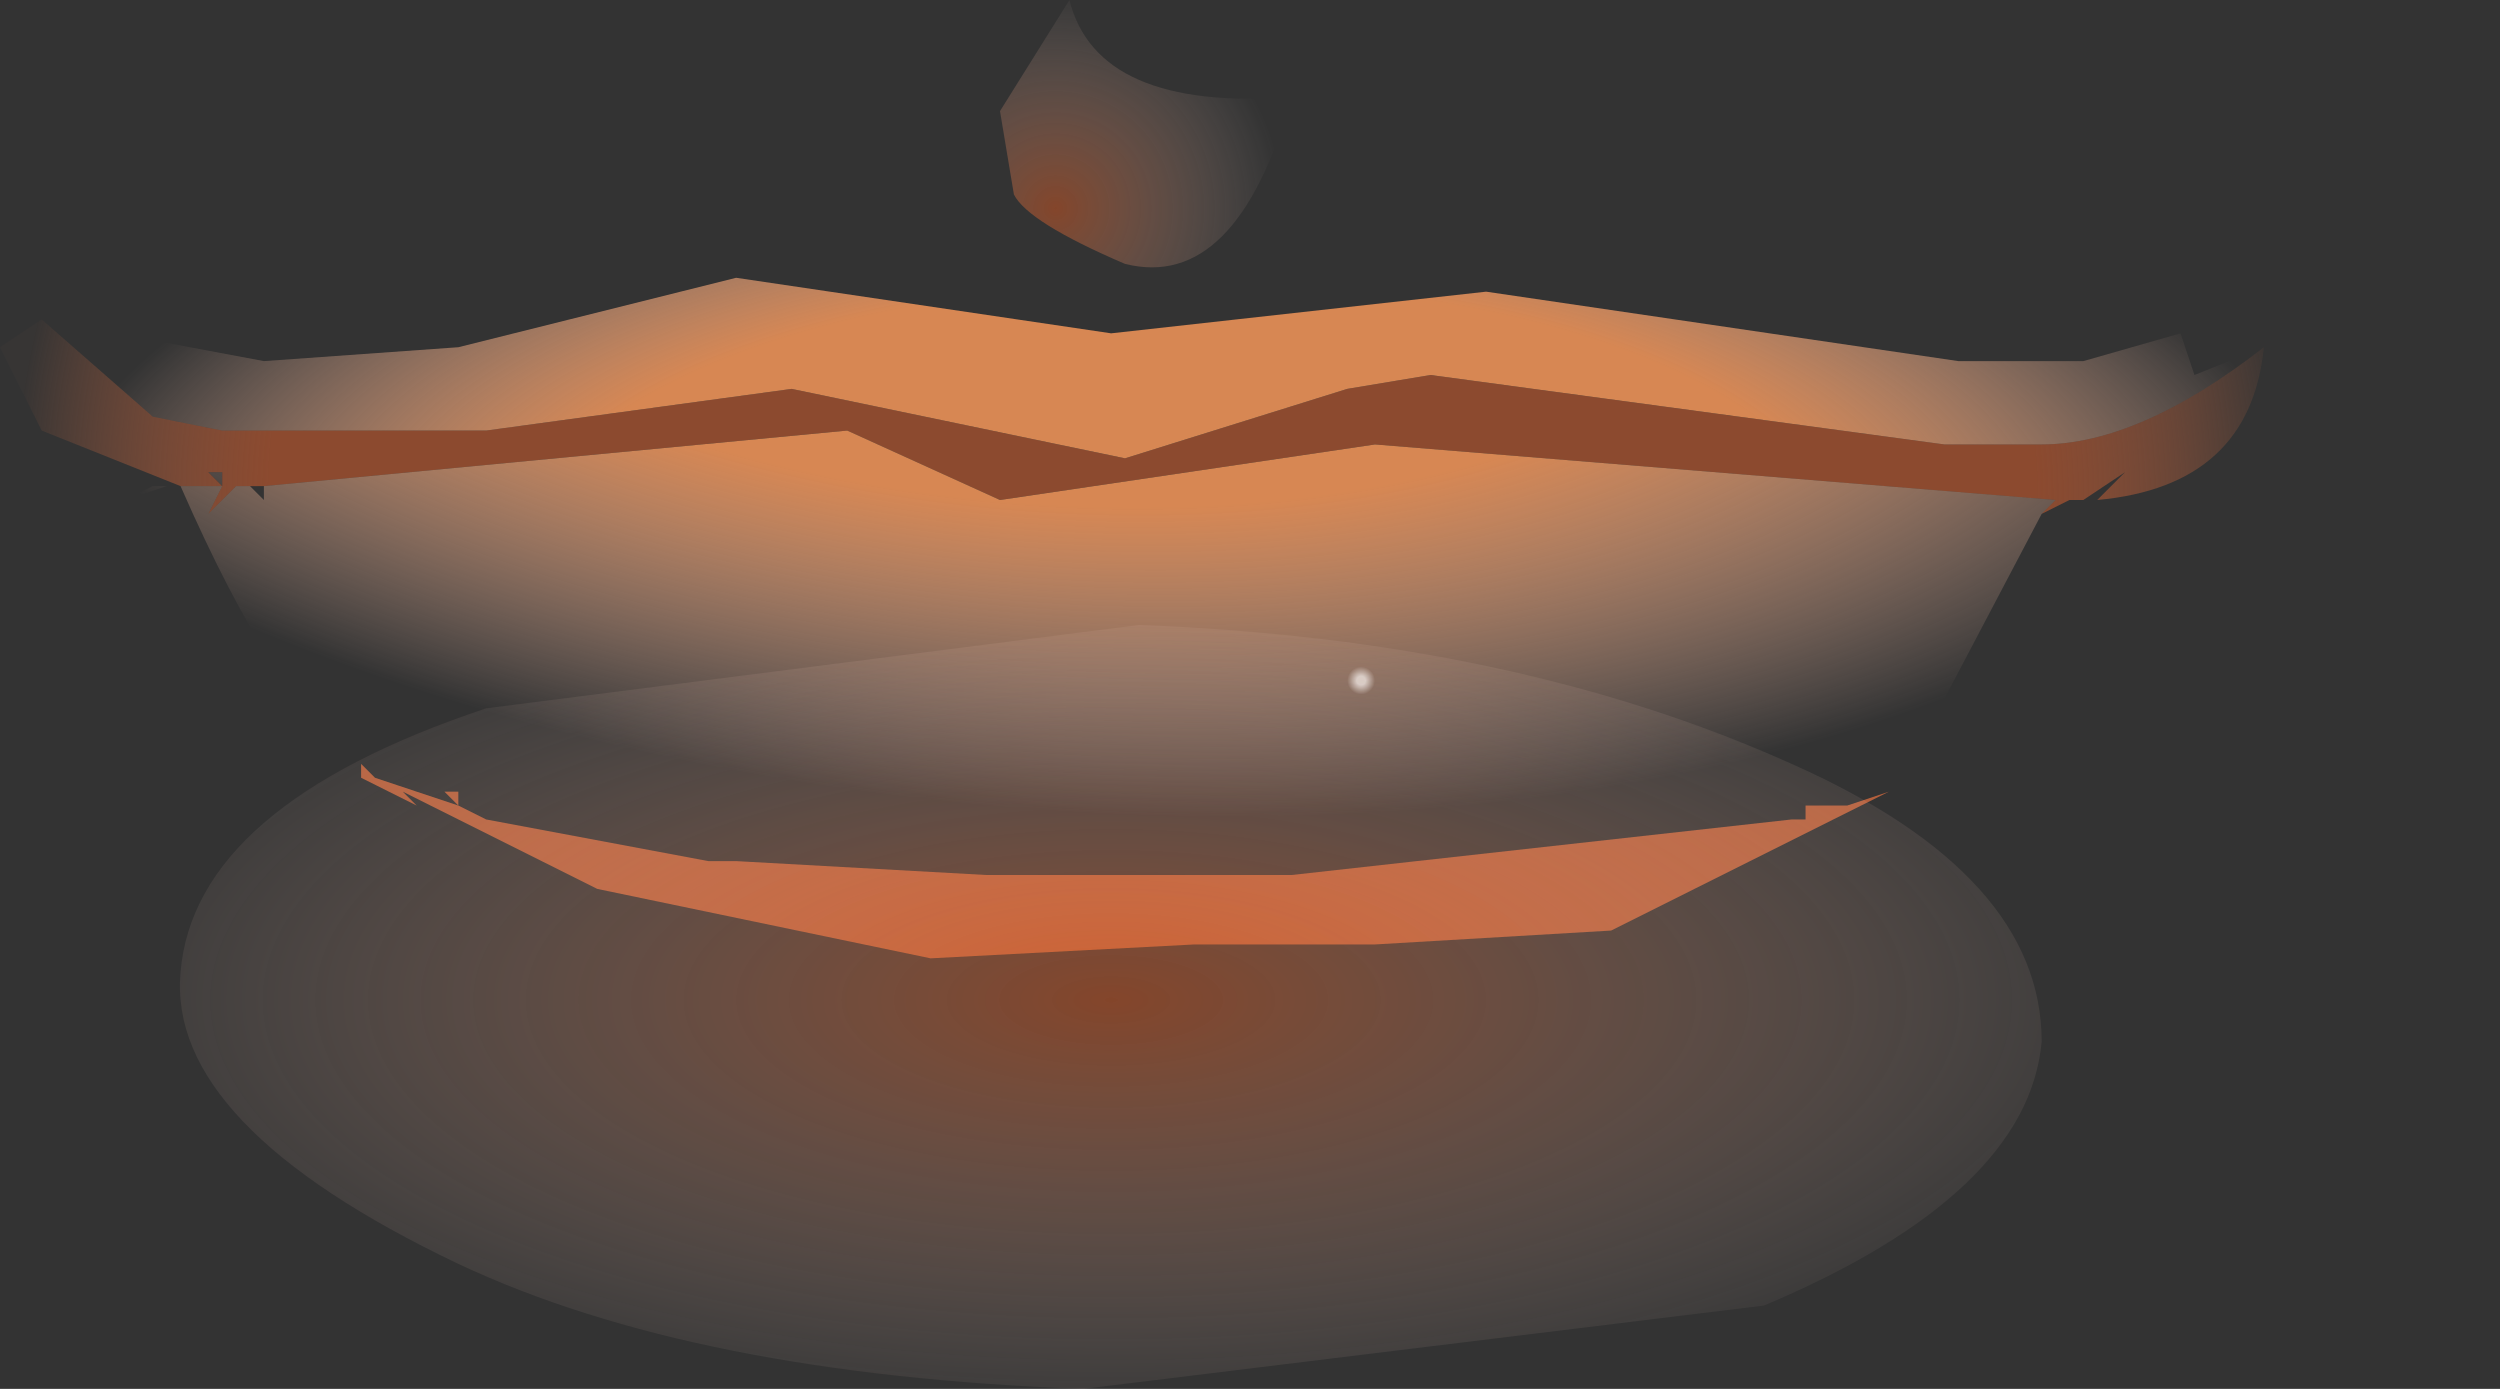 <?xml version="1.0" encoding="utf-8"?>
<svg version="1.1" id="Layer_1"
xmlns="http://www.w3.org/2000/svg"
xmlns:xlink="http://www.w3.org/1999/xlink"
xmlns:author="http://www.sothink.com"
width="9px" height="5px"
xml:space="preserve">
<rect width="100%" height="100%" fill="#333333" stroke="none"/>
<g id="179" transform="matrix(1, 0, 0, 1, 0, 0)">
<radialGradient
id="RadialGradID_1836" gradientUnits="userSpaceOnUse" gradientTransform="matrix(0.001, 0, -0, 0.001, 3.8, 0.75)" spreadMethod ="pad" cx="0" cy="0" r="819.2" fx="0" fy="0" >
<stop  offset="0"  style="stop-color:#F15E1F;stop-opacity:0.424" />
<stop  offset="1"  style="stop-color:#FFEFEA;stop-opacity:0" />
</radialGradient>
<path style="fill:url(#RadialGradID_1836) " d="M4.05,0.95Q3.7 0.8 3.65 0.7L3.6 0.4L3.85 0Q3.95 0.4 4.65 0.35Q4.45 1.05 4.05 0.95" />
<path style="fill:#C16A46;fill-opacity:1" d="M0.65,1.75L0.6 1.75L0.65 1.75" />
<radialGradient
id="RadialGradID_1837" gradientUnits="userSpaceOnUse" gradientTransform="matrix(0.006, 0.001, -0.001, 0.003, 3.75, 0.1)" spreadMethod ="pad" cx="0" cy="0" r="819.2" fx="0" fy="0" >
<stop  offset="0.569"  style="stop-color:#ED9B79;stop-opacity:1" />
<stop  offset="1"  style="stop-color:#FFCFBB;stop-opacity:0" />
</radialGradient>
<path style="fill:url(#RadialGradID_1837) " d="M0.6,1.75L0.45 1.8L0.55 1.75L0.65 1.75L0.6 1.75M0.8,1.75L0.75 1.7L0.8 1.7L0.8 1.75" />
<radialGradient
id="RadialGradID_1838" gradientUnits="userSpaceOnUse" gradientTransform="matrix(0.005, 4.57764e-005, -4.57764e-005, 0.004, 4.15, 1.8)" spreadMethod ="pad" cx="0" cy="0" r="819.2" fx="0" fy="0" >
<stop  offset="0.776"  style="stop-color:#8C4A2F;stop-opacity:1" />
<stop  offset="1"  style="stop-color:#C16A46;stop-opacity:0.024" />
</radialGradient>
<path style="fill:url(#RadialGradID_1838) " d="M7.4,1.8L4.95 1.6L3.6 1.8L3.05 1.55L0.95 1.75L0.9 1.75L0.85 1.75L0.75 1.85L0.8 1.75L0.75 1.75L0.65 1.75L0.15 1.55L0 1.25L0.15 1.15L0.55 1.5L0.8 1.55L1.75 1.55L2.85 1.4L4.05 1.65L4.85 1.4L5.15 1.35L7 1.6L7.35 1.6Q7.7 1.6 8.15 1.25Q8.1 1.75 7.55 1.8L7.45 1.8L7.35 1.85L7.4 1.8M0.8,1.7L0.75 1.7L0.8 1.75L0.8 1.7M7.5,1.8L7.55 1.8L7.65 1.7L7.5 1.8" />
<path style="fill:#B35F3C;fill-opacity:1" d="M2.55,3.1L2.6 3.1L2.65 3.1L3.55 3.15L3.85 3.15L4.55 3.15L4.65 3.15L6.45 2.95L6.5 2.95L6.5 2.9L6.55 2.9L6.65 2.9L6.8 2.85L6.9 2.8L6.95 2.8L6.9 2.8L5.8 3.35L4.95 3.4L4.3 3.4L3.35 3.45L2.15 3.2L1.45 2.85L1.5 2.9L1.4 2.85L1.45 2.85L1.4 2.85L1.3 2.8L1.3 2.75L1.35 2.8L1.5 2.85L1.55 2.85L1.5 2.85L1.65 2.9L1.75 2.95L2.55 3.1M1.6,2.85L1.65 2.85L1.65 2.9L1.6 2.85" />
<radialGradient
id="RadialGradID_1839" gradientUnits="userSpaceOnUse" gradientTransform="matrix(0.006, 0.001, -0.001, 0.003, 3.65, 0.35)" spreadMethod ="pad" cx="0" cy="0" r="819.2" fx="0" fy="0" >
<stop  offset="0.569"  style="stop-color:#C86B2F;stop-opacity:1" />
<stop  offset="1"  style="stop-color:#FFCFBB;stop-opacity:0" />
</radialGradient>
<path style="fill:url(#RadialGradID_1839) " d="M1.3,2.8L1.25 2.75L1.3 2.75L1.3 2.8" />
<radialGradient
id="RadialGradID_1840" gradientUnits="userSpaceOnUse" gradientTransform="matrix(0.005, 0, -6.10352e-005, 0.002, 4.25, 1.95)" spreadMethod ="pad" cx="0" cy="0" r="819.2" fx="0" fy="0" >
<stop  offset="0.569"  style="stop-color:#D78753;stop-opacity:1" />
<stop  offset="1"  style="stop-color:#FFCFBB;stop-opacity:0" />
</radialGradient>
<path style="fill:url(#RadialGradID_1840) " d="M7.35,1.6L7 1.6L5.15 1.35L4.85 1.4L4.05 1.65L2.85 1.4L1.75 1.55L0.8 1.55L0.55 1.5L0.15 1.15L0.95 1.3L1.65 1.25L2.65 1L4 1.2L5.35 1.05L7.05 1.3L7.5 1.3L7.85 1.2L7.9 1.35L8.15 1.25Q7.7 1.6 7.35 1.6" />
<radialGradient
id="RadialGradID_1841" gradientUnits="userSpaceOnUse" gradientTransform="matrix(0.006, 0.001, -0.001, 0.003, 3.65, 0.35)" spreadMethod ="pad" cx="0" cy="0" r="819.2" fx="0" fy="0" >
<stop  offset="0.569"  style="stop-color:#D78753;stop-opacity:1" />
<stop  offset="1"  style="stop-color:#FFCFBB;stop-opacity:0" />
</radialGradient>
<path style="fill:url(#RadialGradID_1841) " d="M7.35,1.85L6.85 2.8L6.8 2.85L6.3 2.9L6.5 2.9L4.65 3.15L4.55 3.15L3.85 3.15L3.55 3.15L2.85 3.1L2.65 3.1L2.6 3.1L1.75 2.95L1.65 2.9L1.5 2.85L1.55 2.85L1.5 2.85L1.35 2.8L1.3 2.75Q1 2.55 0.65 1.75L0.75 1.75L0.8 1.75L0.75 1.85L0.85 1.75L0.9 1.75L0.95 1.8L0.95 1.75L3.05 1.55L3.6 1.8L4.95 1.6L7.4 1.8L7.35 1.85M1.65,2.9L1.65 2.85L1.6 2.85L1.65 2.9" />
<radialGradient
id="RadialGradID_1842" gradientUnits="userSpaceOnUse" gradientTransform="matrix(0.001, -0, 0, 0, 4.9, 1.25)" spreadMethod ="pad" cx="0" cy="0" r="819.2" fx="0" fy="0" >
<stop  offset="0.314"  style="stop-color:#FFFFFF;stop-opacity:0.282" />
<stop  offset="1"  style="stop-color:#FFFFFF;stop-opacity:0" />
</radialGradient>
<path style="fill:url(#RadialGradID_1842) " d="M5.05,1.5L4.55 1.45L4.3 1.35L4.35 1.15L4.75 1.05L5.2 1.1L5.5 1.2L5.4 1.4L5.05 1.5" />
<radialGradient
id="RadialGradID_1843" gradientUnits="userSpaceOnUse" gradientTransform="matrix(0, 6.10352e-005, -6.10352e-005, 0, 4.9, 2.45)" spreadMethod ="pad" cx="0" cy="0" r="819.2" fx="0" fy="0" >
<stop  offset="0.314"  style="stop-color:#FFFFFF;stop-opacity:0.663" />
<stop  offset="1"  style="stop-color:#FFFFFF;stop-opacity:0" />
</radialGradient>
<path style="fill:url(#RadialGradID_1843) " d="M4.65,2.25L4.95 2.25L5.2 2.3L5.25 2.5L5.1 2.55L4.85 2.6L4.55 2.5L4.5 2.35Q4.5 2.25 4.65 2.25" />
<radialGradient
id="RadialGradID_1844" gradientUnits="userSpaceOnUse" gradientTransform="matrix(0.002, 0, -7.62939e-005, 0, 3.05, 2.5)" spreadMethod ="pad" cx="0" cy="0" r="819.2" fx="0" fy="0" >
<stop  offset="0.314"  style="stop-color:#FFFFFF;stop-opacity:0.663" />
<stop  offset="1"  style="stop-color:#FFFFFF;stop-opacity:0" />
</radialGradient>
<path style="fill:url(#RadialGradID_1844) " d="M4.45,2.75L4 2.9L2.95 2.8L1.9 2.55Q1.55 2.35 1.55 2.25L2 2.15L3.1 2.2L4.1 2.5L4.45 2.75" />
<radialGradient
id="RadialGradID_1845" gradientUnits="userSpaceOnUse" gradientTransform="matrix(0, -0.002, -0.005, -0, 4, 3.6)" spreadMethod ="pad" cx="0" cy="0" r="819.2" fx="0" fy="0" >
<stop  offset="0"  style="stop-color:#F15E1F;stop-opacity:0.424" />
<stop  offset="1"  style="stop-color:#FFEFEA;stop-opacity:0" />
</radialGradient>
<path style="fill:url(#RadialGradID_1845) " d="M6.45,2.75Q7.35 3.15 7.35 3.75Q7.3 4.3 6.35 4.7L3.9 5Q2.5 4.95 1.65 4.55Q0.6 4.05 0.65 3.5Q0.7 2.9 1.75 2.55L4.1 2.25Q5.45 2.3 6.45 2.75" />
</g>
</svg>
